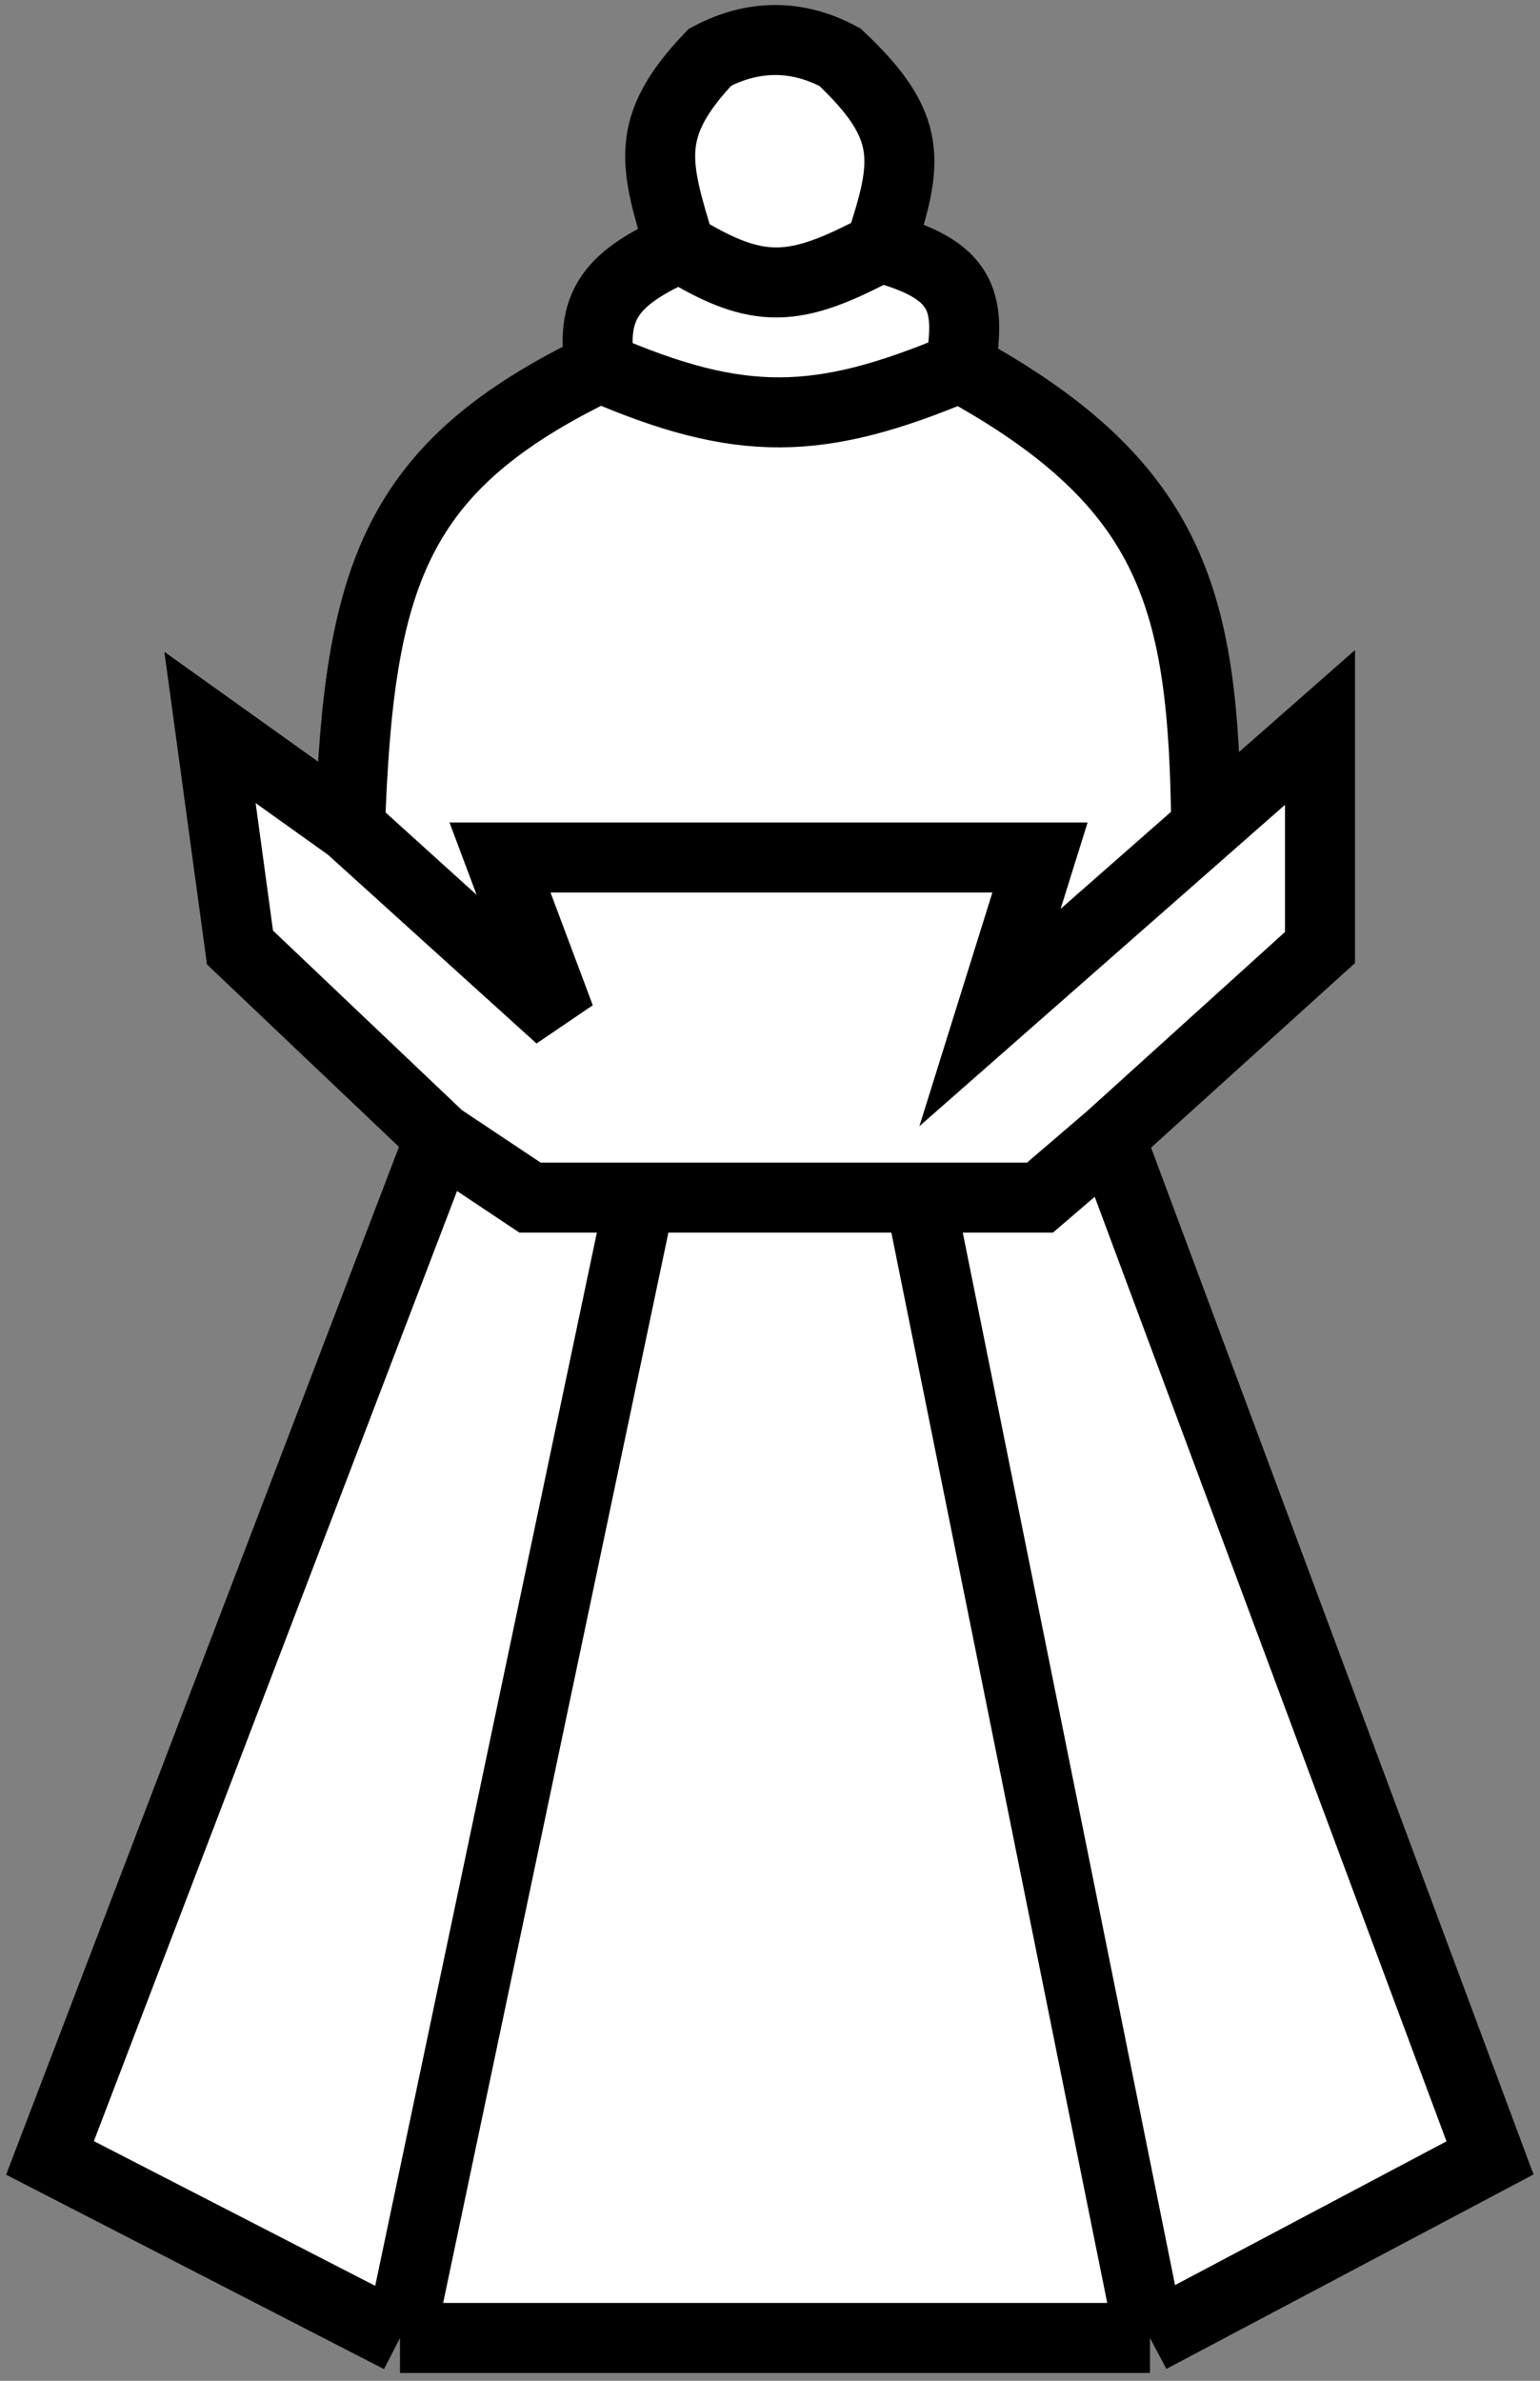 <svg width="154" height="238" viewBox="0 0 154 238" fill="none" xmlns="http://www.w3.org/2000/svg">
<rect x="0" y="0" width="154" height="238" fill="#808080" stroke="none"/>
<path d="M40 233.721L5 215.721L44 113.721L24 94.721L21 72.721L35 82.721C35.878 57.598 39.397 46.634 60 36.721C58.907 30.163 61.601 27.614 68 24.721L67.952 24.563C65.469 16.332 64.368 12.684 71 5.721C75.295 3.443 79.704 3.41 84 5.721C91.344 12.641 90.849 16.118 88 24.721C96.143 26.934 97.222 29.892 96 36.721C117.507 48.479 120.372 60.184 120.621 82.721L132 72.721V94.721L111 113.721L149 215.721L115 233.721H40Z" fill="white"/>
<path d="M40 233.721L5 215.721L44 113.721M40 233.721H115M40 233.721L64 119.721M115 233.721L149 215.721L111 113.721M115 233.721L92 119.721M111 113.721L104 119.721H92M111 113.721L132 94.721V72.721L120.621 82.721M44 113.721L53 119.721H64M44 113.721L24 94.721L21 72.721L35 82.721M64 119.721H92M35 82.721L56 101.721L50 85.721H104L99 101.721L120.621 82.721M35 82.721C35.878 57.598 39.397 46.634 60 36.721M60 36.721C74.06 42.812 81.94 42.634 96 36.721M60 36.721C58.907 30.163 61.601 27.614 68 24.721M96 36.721C117.507 48.479 120.372 60.184 120.621 82.721M96 36.721C97.222 29.892 96.143 26.934 88 24.721M68 24.721C75.888 29.565 79.507 29.248 88 24.721M68 24.721C65.483 16.379 64.325 12.729 71 5.721C75.295 3.443 79.704 3.41 84 5.721C91.344 12.641 90.849 16.118 88 24.721" stroke="black" stroke-width="7"/>
</svg>
